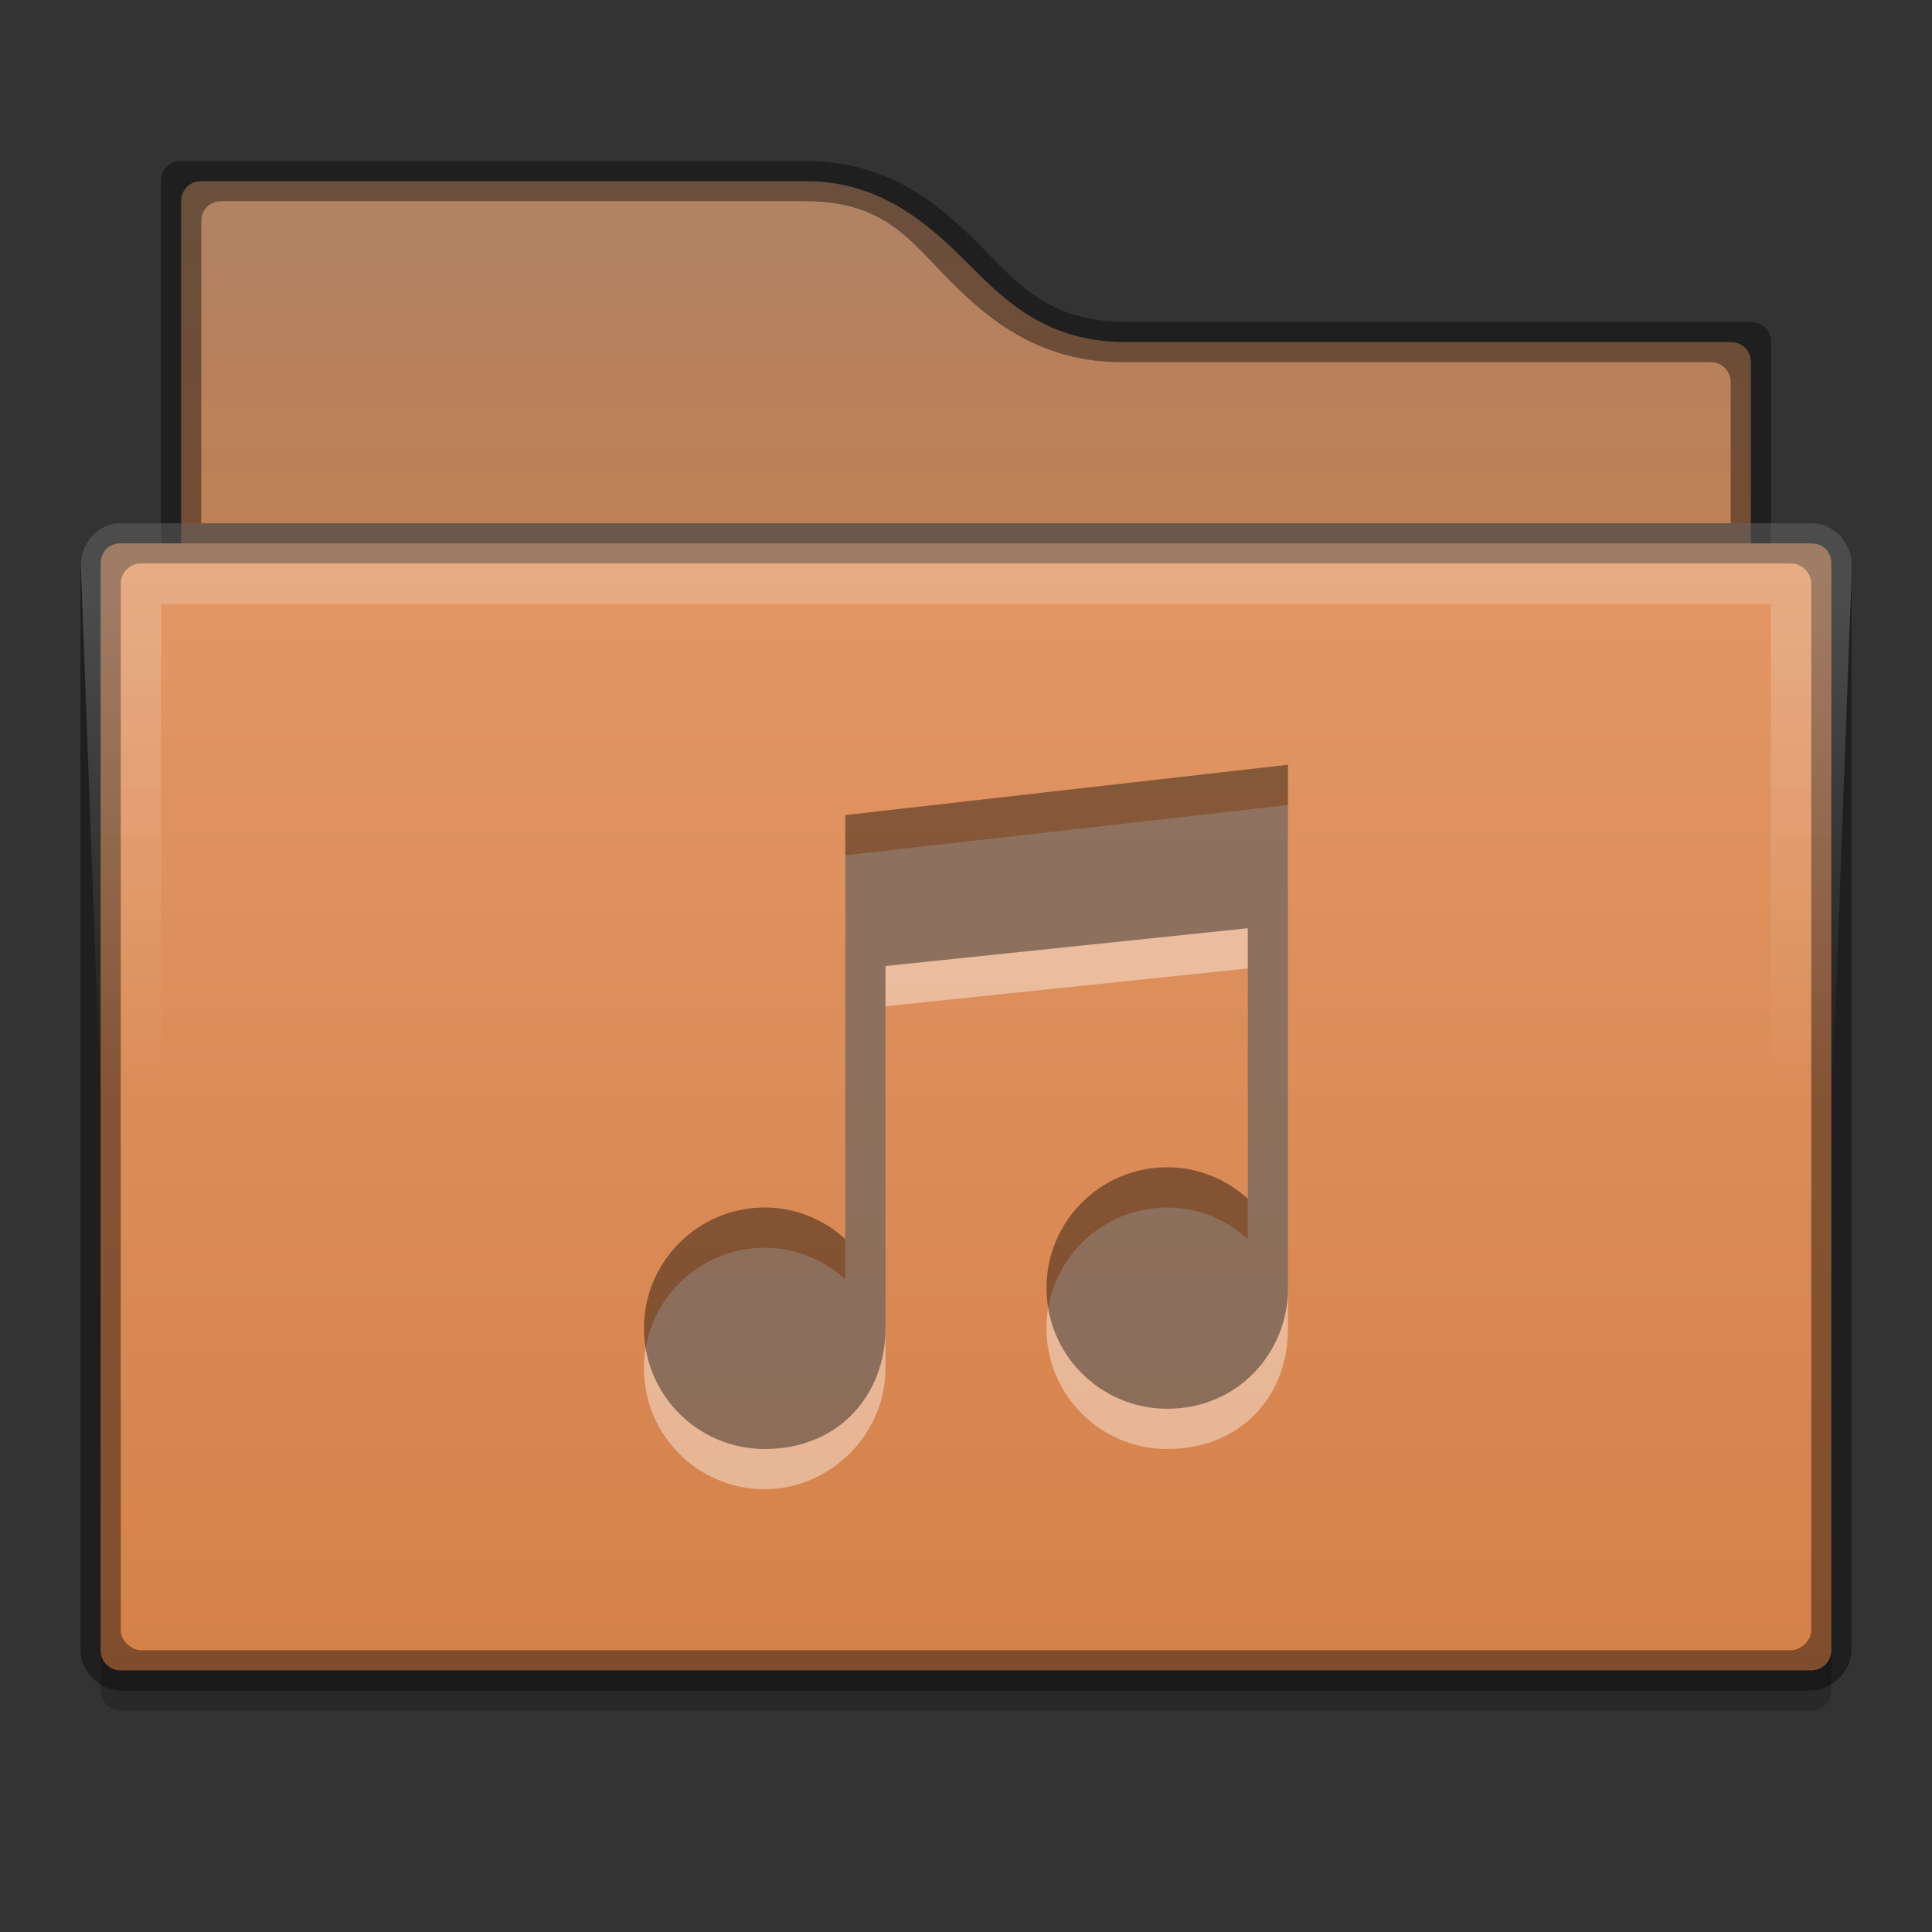 <?xml version="1.0" encoding="UTF-8" standalone="no"?>
<svg id="svg2436" xmlns:rdf="http://www.w3.org/1999/02/22-rdf-syntax-ns#" xmlns="http://www.w3.org/2000/svg" height="48" width="48" version="1.1" xmlns:cc="http://creativecommons.org/ns#" xmlns:xlink="http://www.w3.org/1999/xlink" xmlns:dc="http://purl.org/dc/elements/1.1/">
 <rect width="100%" height="100%" fill="#333333" stroke="none"/>
 <defs id="defs2438">
  <linearGradient id="linearGradient5274-3-3" x1="328" gradientUnits="userSpaceOnUse" x2="328" gradientTransform="translate(-304 -236)" y1="240" y2="260">
   <stop id="stop11361-7-6" style="stop-color:#af8365" offset="0"/>
   <stop id="stop11363-5-7" style="stop-color:#d27c42" offset="1"/>
  </linearGradient>
  <linearGradient id="linearGradient5271-3-5" x1="352" gradientUnits="userSpaceOnUse" x2="352" gradientTransform="translate(-304 -228)" y1="228" y2="276">
   <stop id="stop4970-6-3" style="stop-color:#e8a274" offset="0"/>
   <stop id="stop4972-2-5" style="stop-color:#d27c42" offset="1"/>
  </linearGradient>
  <linearGradient id="linearGradient3991-6" y2="255" gradientUnits="userSpaceOnUse" x2="328" y1="243" x1="328">
   <stop id="stop11344-2" style="stop-color:#fff" offset="0"/>
   <stop id="stop11346-9" style="stop-color:#fff;stop-opacity:0" offset="1"/>
  </linearGradient>
  <clipPath id="clipPath3995-2-1" clipPathUnits="userSpaceOnUse">
   <path id="path3997-7-2" d="m306 242.09 1 27c0.046 0.492 0.506 0.908 1 0.906h40c0.494 0.002 0.954-0.415 1-0.906l1-27c0.052-0.554-0.444-1.096-1-1.094h-42c-0.609 0-1.051 0.57-1 1.094z" style="color:#000000;text-indent:0;block-progression:tb;text-decoration-line:none;text-transform:none;fill:url(#linearGradient3999)"/>
  </clipPath>
 </defs>
 <path id="path13868" d="m3.004 16.5c-0.298 0-0.521 0.319-0.5 0.531v0.031l-0.004 24.938c0.004 0.28 0.235 0.501 0.504 0.5h41.996c0.285 0.001 0.504-0.231 0.5-0.5l0.002-24.969 0.002 0c0.022-0.229-0.27-0.532-0.5-0.531z" style="opacity:.2;color:#000000;text-indent:0;block-progression:tb;text-decoration-line:none;text-transform:none"/>
 <path id="rect11352" d="m5 4.5c-0.286 0-0.5 0.214-0.5 0.5v9h39v-5c0-0.286-0.214-0.5-0.5-0.5h-15c-2.004 0-3-1-4-2s-2.167-2-4-2z" style="color:#000000;fill:url(#linearGradient5274-3-3)"/>
 <path id="path11392" d="m2.91 15c-0.524 0.047-0.958 0.57-0.906 1.094l1 23.906c0.046 0.492 0.506 0.908 1 0.906h40c0.494 0.002 0.954-0.415 1-0.906l1-23.906c0.052-0.554-0.444-1.096-1-1.094h-42c-0.031-0.001-0.062-0.001-0.094 0z" style="color:#000000;text-indent:0;block-progression:tb;text-decoration-line:none;text-transform:none;fill:none"/>
 <path id="rect12034" style="color:#000000;opacity:0.41" d="m4 13h40v1h-40z"/>
 <path id="path10548" d="m3 13.5c-0.298 0-0.497 0.206-0.5 0.5v27c0 0.28 0.223 0.505 0.504 0.5h42c0.262 0.001 0.492-0.212 0.496-0.5v-27c-0.002-0.299-0.207-0.497-0.5-0.5z" style="color:#000000;text-indent:0;block-progression:tb;text-decoration-line:none;text-transform:none;fill:url(#linearGradient5271-3-5)"/>
 <path id="path4168" d="m2.91 15c-0.524 0.047-0.958 0.57-0.906 1.094l1 23.906c0.046 0.492 0.506 0.908 1 0.906h40c0.494 0.002 0.954-0.415 1-0.906l1-23.906c0.052-0.554-0.444-1.096-1-1.094h-42c-0.031-0.001-0.062-0.001-0.094 0z" style="color:#000000;text-indent:0;block-progression:tb;text-decoration-line:none;text-transform:none;fill:none"/>
 <path id="path4197" d="m4.5 3.999c-0.286 0-0.5 0.214-0.5 0.5v8.5h-1c-0.508 0-1 0.472-1 1v27c0 0.492 0.438 1 1 1h42c0.494 0.002 1-0.465 1-1v-27c0-0.52-0.452-1-0.996-1h-1.004v-4.5c0-0.286-0.214-0.5-0.5-0.5h-15.496c-2.004 0-2.754-1-3.754-2s-2.25-2-4.25-2zm1 1h14.5c2 0 2.623 1 3.623 2s2.25 2 4.254 2h14.623c0.286 0 0.491 0.214 0.5 0.5v3.5h-38v-7.5c-0-0.286 0.214-0.501 0.5-0.5zm39 9.001c0.273 0 0.5 0.236 0.5 0.5v26c0 0.284-0.289 0.501-0.5 0.5h-41c-0.211 0.001-0.5-0.219-0.5-0.5v-26c0-0.251 0.202-0.5 0.5-0.5z" style="color:#000000;opacity:.4"/>
 <path id="path4170" style="opacity:.2;color-rendering:auto;text-decoration-color:#000000;color:#000000;isolation:auto;mix-blend-mode:normal;shape-rendering:auto;solid-color:#000000;block-progression:tb;text-decoration-line:none;image-rendering:auto;white-space:normal;text-indent:0;text-transform:none;text-decoration-style:solid;fill:url(#linearGradient3991-6)" d="m306.99 241c-0.507 0-1 0.415-1 1 0 24 2 24 2 24v-23h40v23s2 0 2-24c0-0.462-0.389-1-1-1z" clip-path="url(#clipPath3995-2-1)" transform="translate(-303.99 -228)"/>
 <g id="layer2">
  <path id="path4005" style="opacity:.4;color:#bebebe;fill:#fff" d="m32 20-11 1.25-0 10.531c-0.532-0.479-1.228-0.781-2.001-0.781-1.657 0-3 1.343-3 3s1.343 3 3 3c1.627 0 3.001-1.366 3-3l0-9 9-0.938-0 6.719c-0.531-0.479-1.227-0.781-2-0.781-1.657 0-3 1.343-3 3s1.343 3 3 3c1.748 0 3.001-1.227 3-3z"/>
  <path id="path8432-5" style="opacity:.4;color:#bebebe" d="m32 19-11 1.25-0 10.531c-0.532-0.479-1.228-0.781-2-0.781-1.657 0-3 1.343-3 3s1.343 3 3 3c1.844 0 3.001-1.349 3-3l0-9 9-0.938-0 6.719c-0.532-0.479-1.228-0.781-2-0.781-1.657 0-3 1.343-3 3s1.343 3 3 3c1.771 0 3.001-1.408 3-3z"/>
 </g>
</svg>
